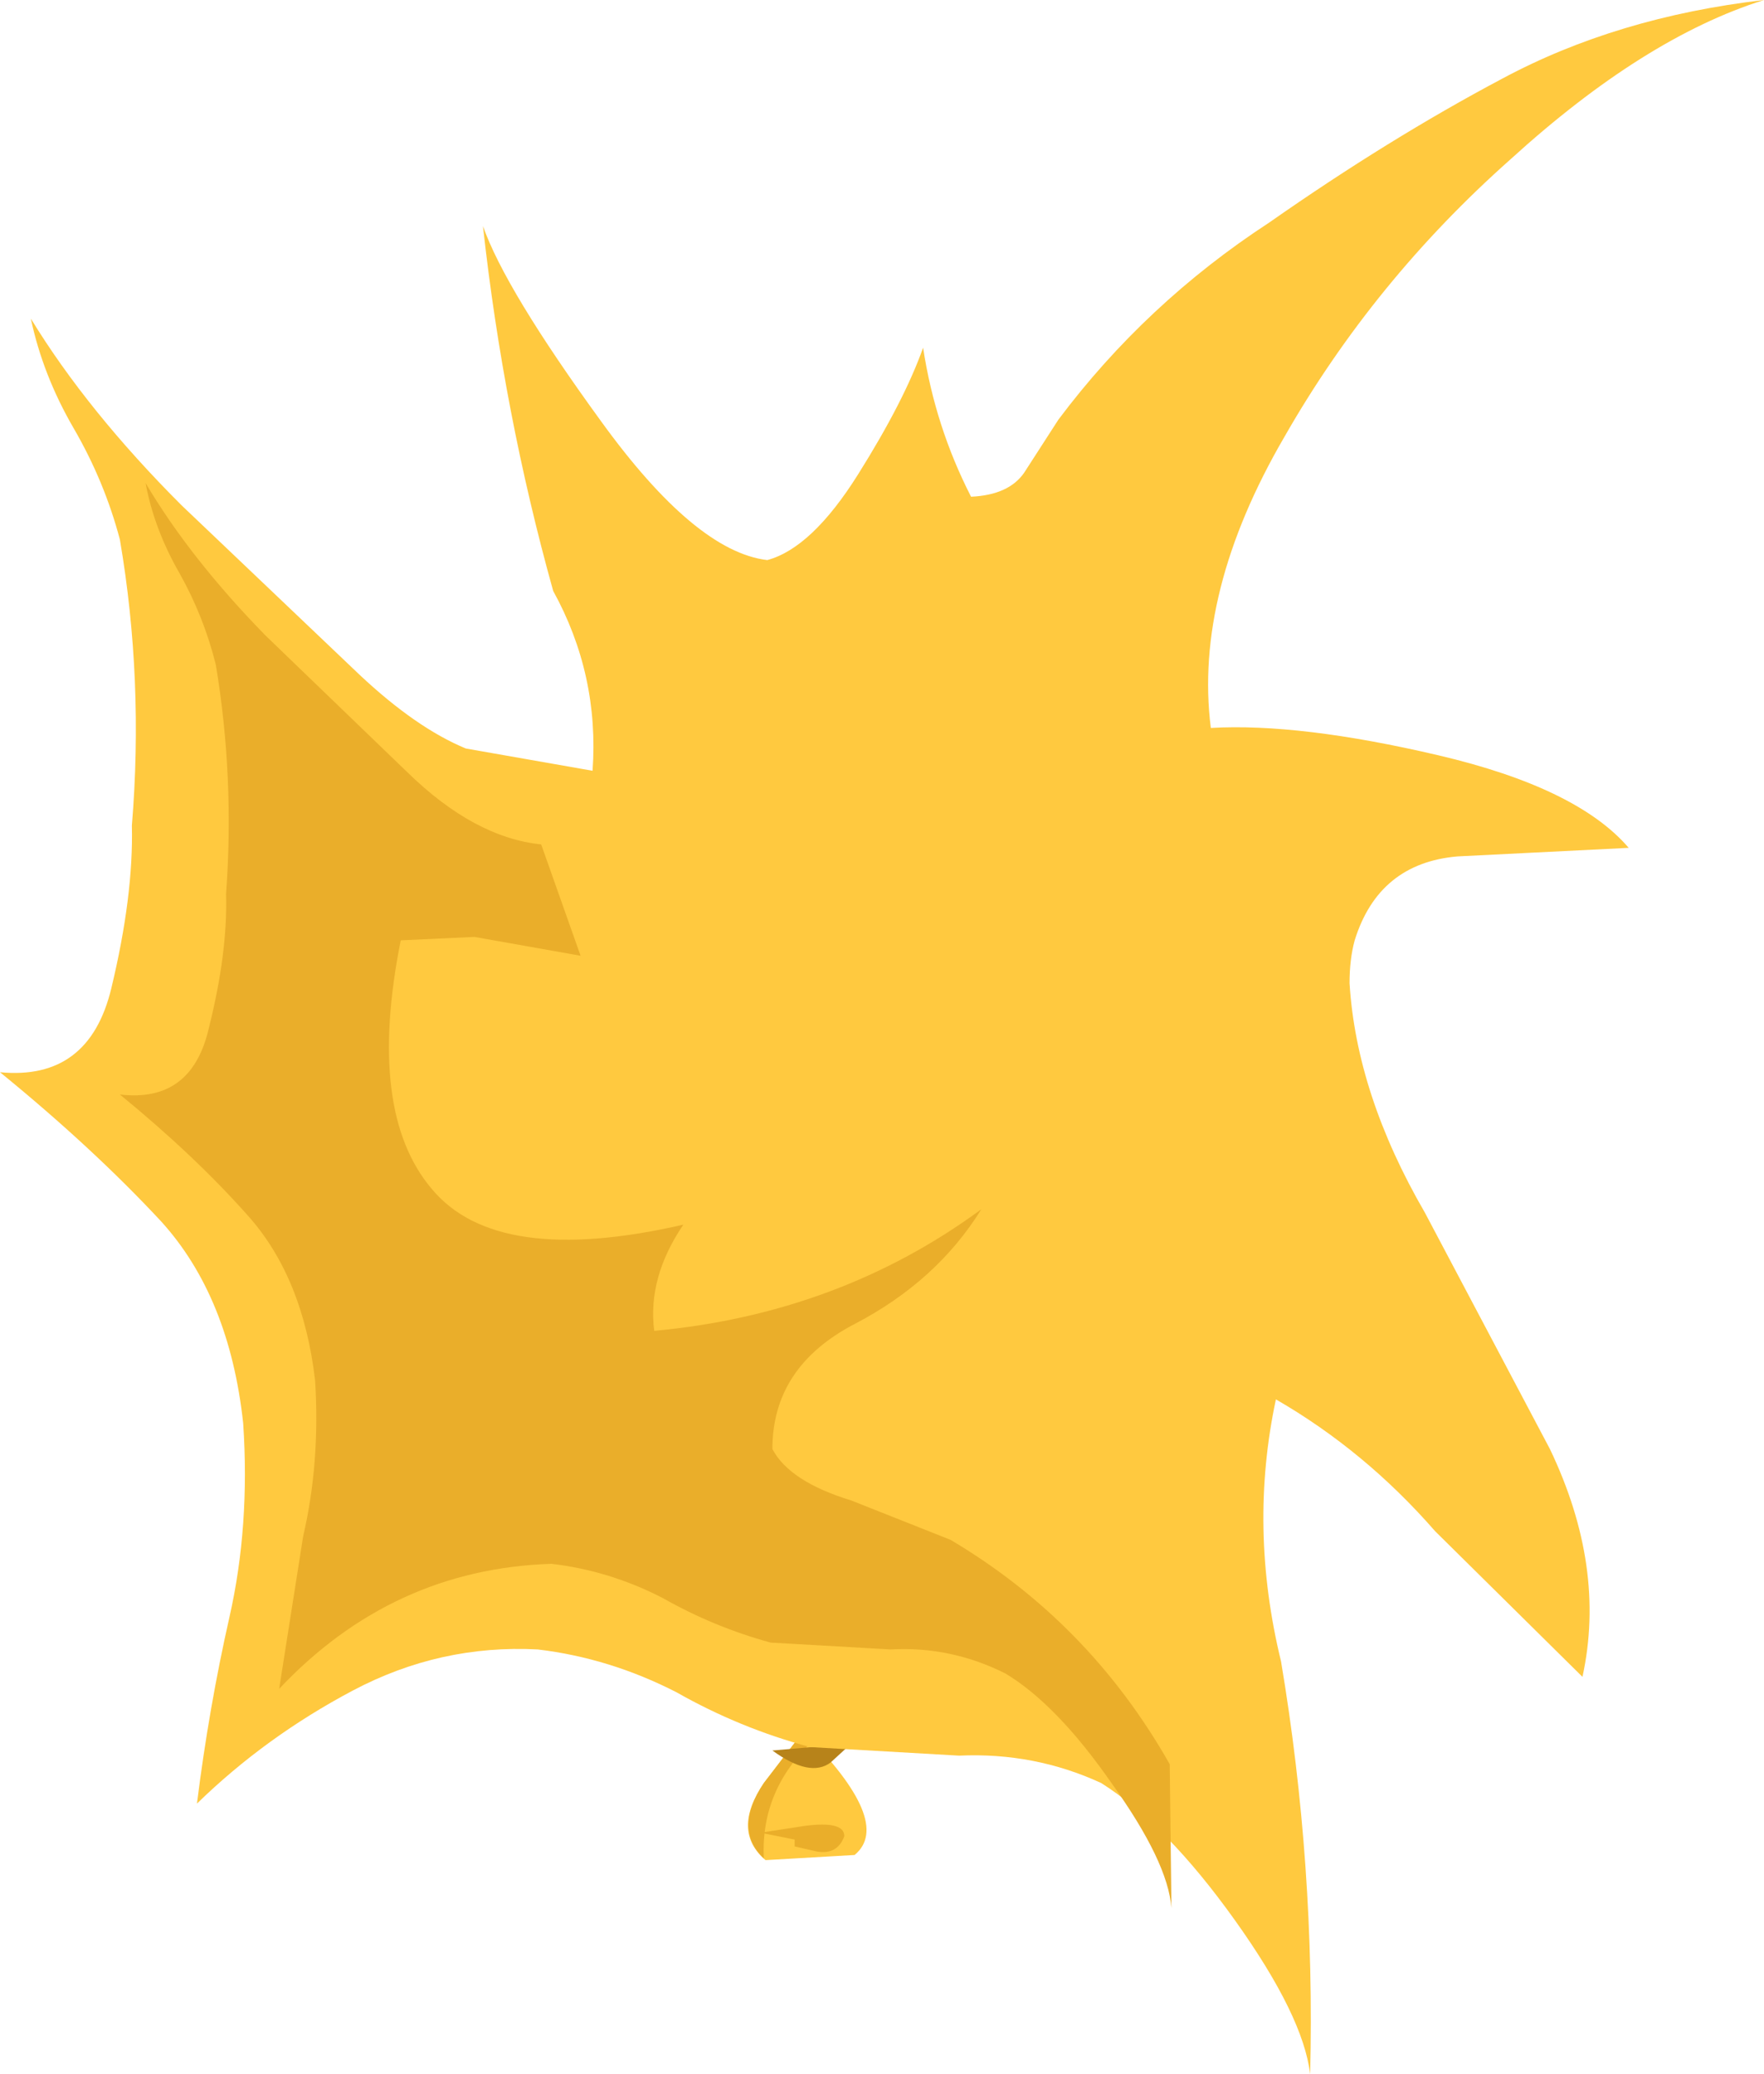 <?xml version="1.0" encoding="UTF-8" standalone="no"?>
<svg xmlns:xlink="http://www.w3.org/1999/xlink" height="60.55px" width="51.5px" xmlns="http://www.w3.org/2000/svg">
  <g transform="matrix(1, 0, 0, 1, -0.2, 1.9)">
    <path d="M23.65 48.65 Q26.3 51.3 25.15 52.25 L22.55 52.4 Q21.55 51.55 22.5 50.15 L23.65 48.65" fill="#ffc93f" fill-rule="evenodd" stroke="none"/>
    <path d="M23.95 48.9 Q22.4 50.35 22.5 52.35 21.6 51.5 22.5 50.15 L23.65 48.65 23.95 48.9" fill="#eaae2a" fill-rule="evenodd" stroke="none"/>
    <path d="M22.75 49.2 L25.05 49.0 24.45 49.55 Q23.85 50.0 22.75 49.2" fill="#b7831a" fill-rule="evenodd" stroke="none"/>
    <path d="M22.4 51.6 L23.7 51.4 Q24.85 51.25 24.85 51.7 24.65 52.25 24.05 52.15 L23.4 52.0 23.4 51.8 22.4 51.6" fill="#eaae2a" fill-rule="evenodd" stroke="none"/>
    <path d="M44.3 2.75 Q40.3 6.3 37.7 10.85 35.05 15.4 35.55 19.35 38.15 19.2 42.2 20.15 46.25 21.1 47.75 22.85 L42.75 23.1 Q40.45 23.3 39.75 25.55 39.6 26.1 39.6 26.8 39.8 30.05 41.8 33.5 L45.45 40.4 Q47.1 43.85 46.4 47.05 L42.1 42.8 Q40.05 40.45 37.45 38.95 36.65 42.7 37.6 46.6 38.6 52.55 38.45 58.65 38.25 56.95 36.25 54.15 34.25 51.35 32.35 50.15 30.4 49.25 28.2 49.35 L23.85 49.1 Q21.8 48.55 19.95 47.5 18.0 46.5 15.9 46.25 13.05 46.1 10.5 47.45 7.95 48.8 5.95 50.75 6.3 47.95 6.9 45.3 7.5 42.65 7.3 39.65 6.9 35.95 4.9 33.75 2.9 31.6 0.2 29.4 2.8 29.65 3.45 26.95 4.1 24.25 4.05 22.2 4.4 17.95 3.7 13.85 3.25 12.15 2.35 10.6 1.45 9.05 1.1 7.4 2.75 10.1 5.5 12.85 L10.7 17.8 Q12.35 19.35 13.8 19.95 L17.5 20.6 Q17.7 17.8 16.35 15.35 14.9 10.15 14.3 4.7 14.95 6.55 17.75 10.4 20.5 14.2 22.6 14.45 23.9 14.1 25.25 11.95 26.6 9.8 27.15 8.25 27.5 10.55 28.55 12.6 29.65 12.55 30.1 11.9 L31.1 10.35 Q33.65 6.95 37.25 4.6 40.75 2.15 44.05 0.4 47.4 -1.4 51.7 -1.9 48.2 -0.8 44.3 2.75" fill="#ffc93f" fill-rule="evenodd" stroke="none"/>
    <path d="M6.8 24.2 Q7.05 20.8 6.5 17.5 6.15 16.1 5.45 14.85 4.7 13.55 4.45 12.2 5.75 14.4 7.95 16.65 L12.1 20.65 Q14.05 22.55 16.0 22.75 L17.15 26.0 14.05 25.45 11.9 25.55 Q10.9 30.55 12.8 32.8 14.7 35.1 20.15 33.85 19.1 35.4 19.3 36.95 24.7 36.45 28.85 33.4 27.55 35.5 25.15 36.75 22.75 38.0 22.75 40.4 23.25 41.35 25.05 41.9 L27.95 43.05 Q32.0 45.45 34.35 49.6 L34.4 53.8 Q34.3 52.45 32.65 50.15 31.05 47.85 29.55 46.95 27.95 46.15 26.2 46.25 L22.7 46.05 Q21.05 45.6 19.55 44.75 18.0 43.95 16.3 43.75 11.65 43.9 8.35 47.4 L9.05 42.95 Q9.55 40.8 9.4 38.4 9.05 35.4 7.45 33.6 5.9 31.85 3.7 30.05 5.8 30.3 6.3 28.1 6.85 25.9 6.8 24.2" fill="#eaae2a" fill-rule="evenodd" stroke="none"/>
  </g>
</svg>
